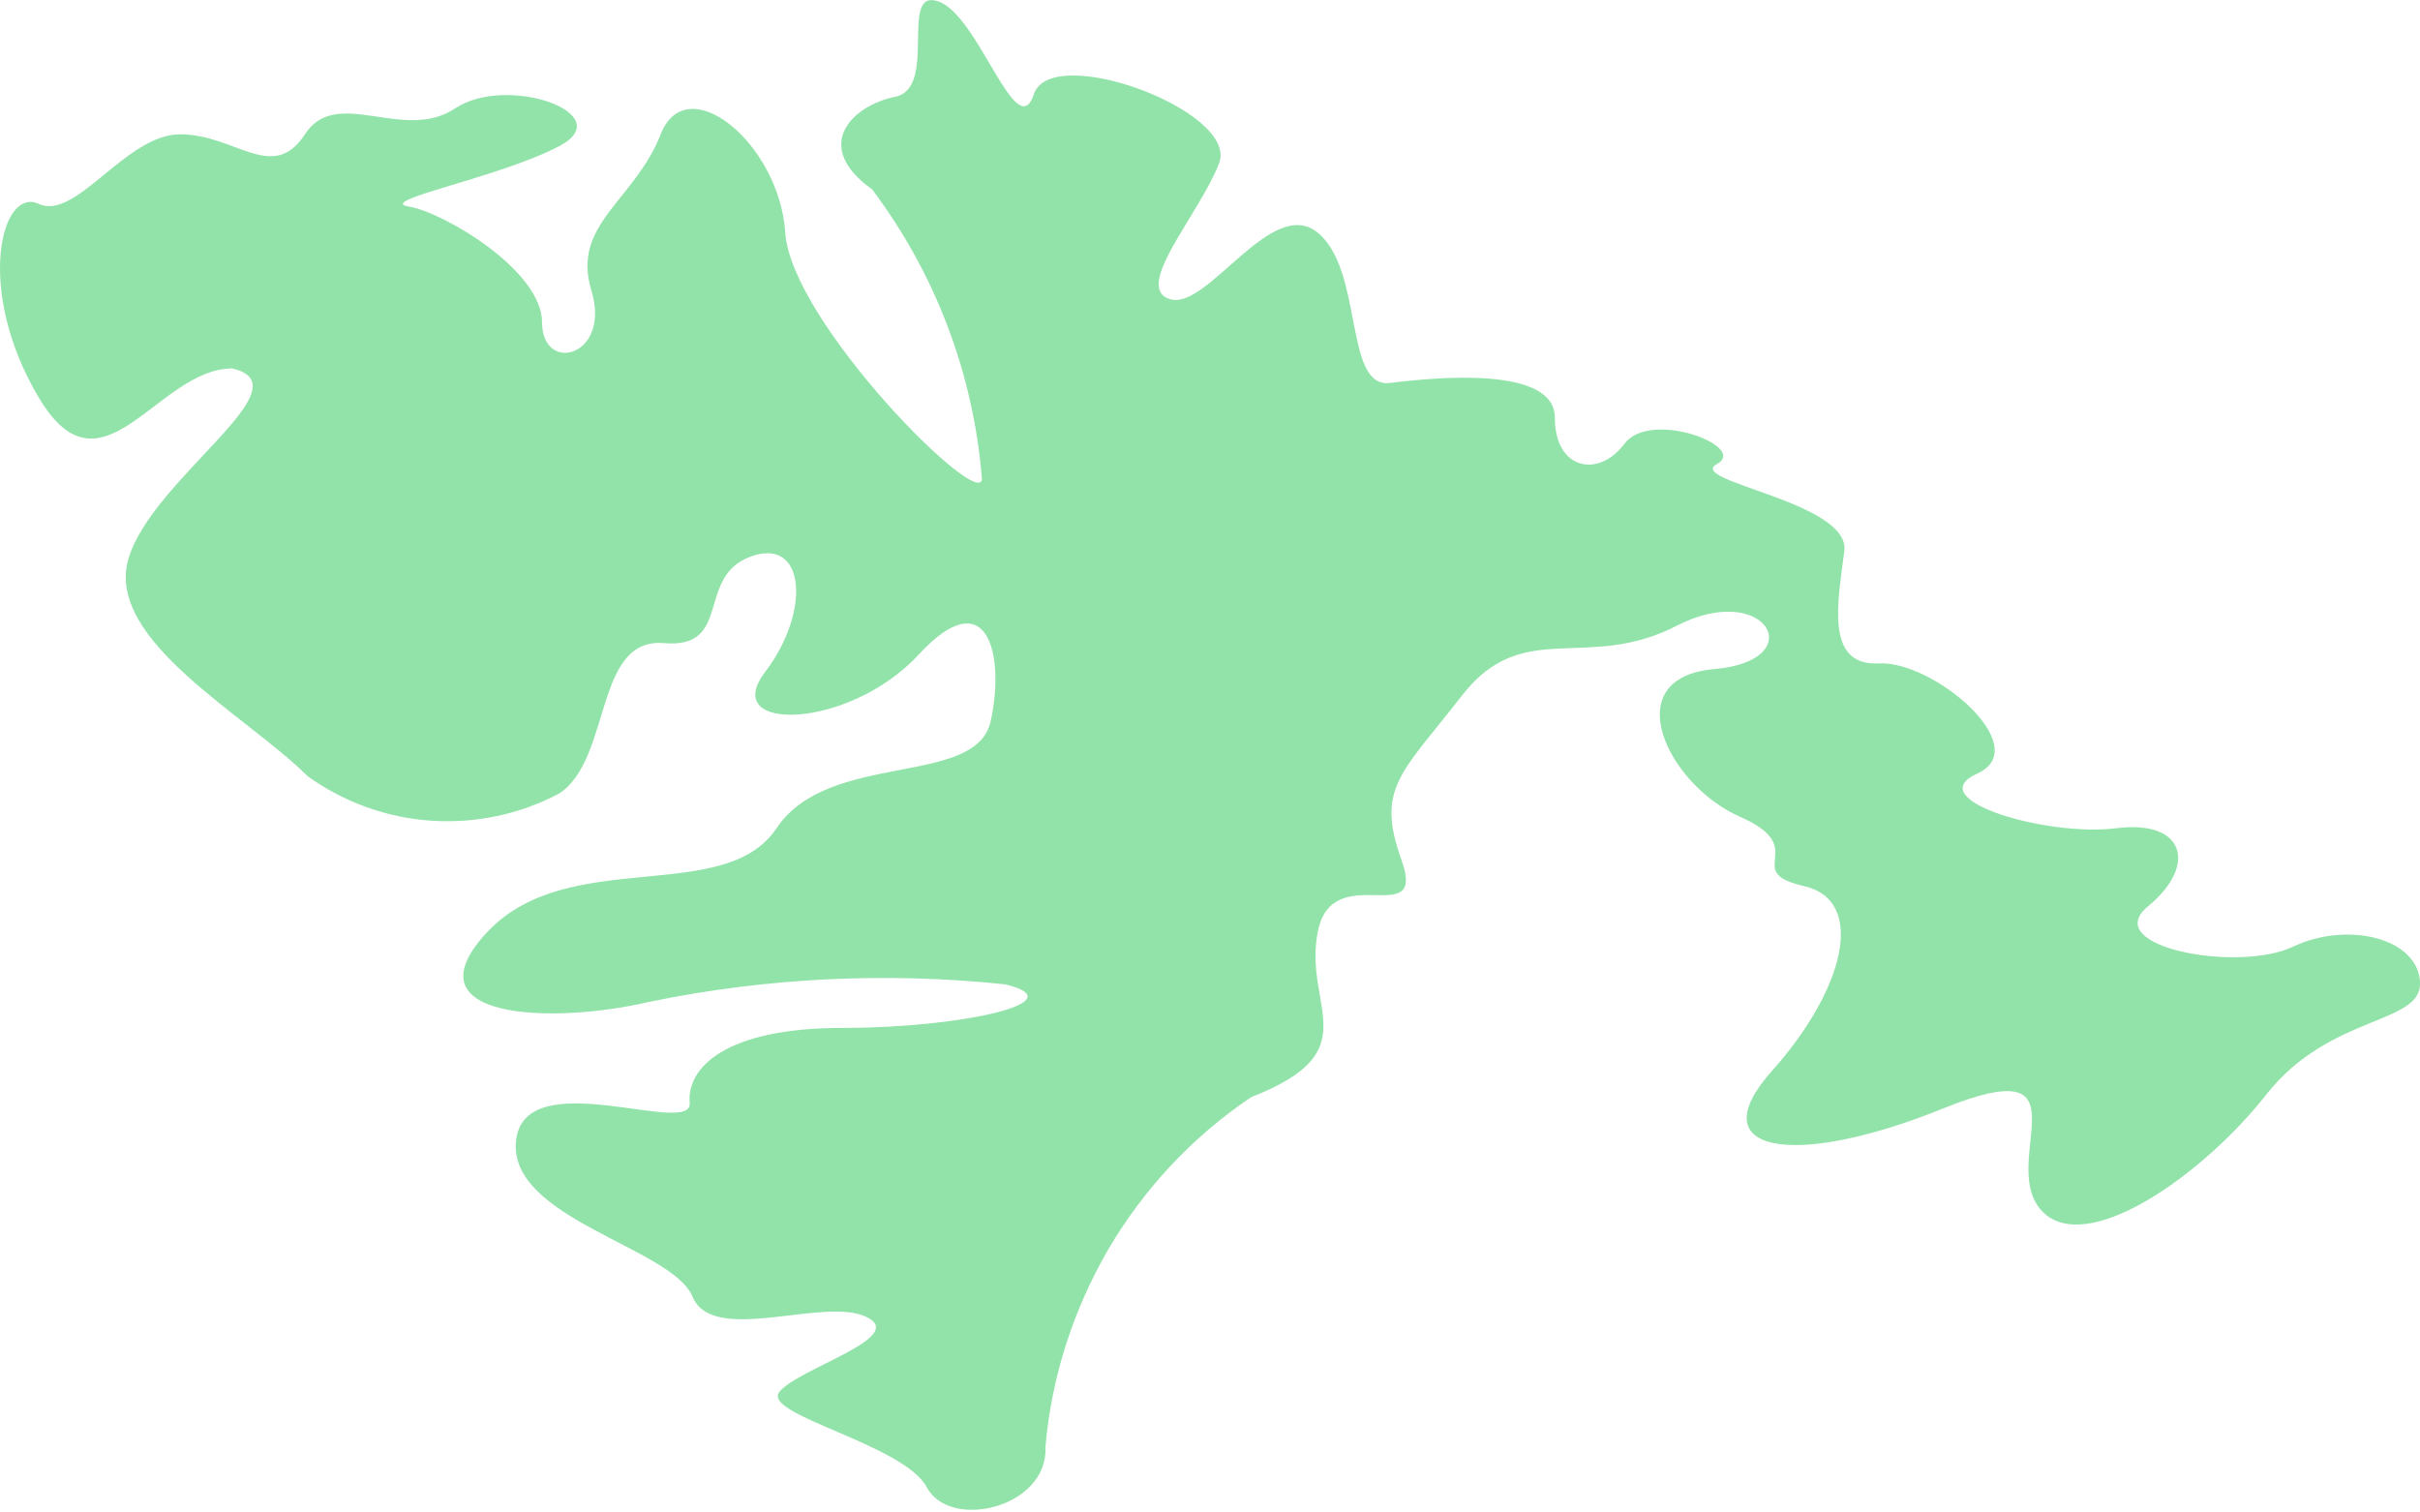 <svg width="8" height="5" viewBox="0 0 8 5" fill="none" xmlns="http://www.w3.org/2000/svg">
<path d="M0.768 1.218C1.017 1.276 0.501 1.582 0.424 1.849C0.348 2.117 0.816 2.365 1.017 2.566C1.137 2.652 1.278 2.703 1.425 2.713C1.572 2.723 1.719 2.692 1.849 2.623C2.022 2.509 1.964 2.107 2.194 2.126C2.423 2.146 2.299 1.907 2.481 1.84C2.663 1.773 2.682 2.021 2.529 2.222C2.376 2.423 2.806 2.413 3.036 2.165C3.265 1.916 3.323 2.165 3.275 2.384C3.227 2.604 2.739 2.48 2.567 2.738C2.395 2.996 1.878 2.795 1.61 3.082C1.342 3.369 1.821 3.388 2.146 3.312C2.533 3.232 2.93 3.213 3.323 3.254C3.562 3.312 3.179 3.398 2.787 3.398C2.395 3.398 2.27 3.531 2.28 3.646C2.289 3.761 1.735 3.512 1.706 3.77C1.677 4.028 2.222 4.124 2.289 4.286C2.356 4.449 2.72 4.286 2.863 4.353C3.007 4.42 2.634 4.525 2.576 4.602C2.519 4.678 2.988 4.774 3.064 4.917C3.141 5.061 3.466 4.984 3.456 4.783C3.476 4.552 3.548 4.329 3.665 4.128C3.783 3.928 3.943 3.757 4.136 3.627C4.528 3.474 4.308 3.331 4.356 3.082C4.403 2.834 4.719 3.082 4.633 2.843C4.547 2.604 4.633 2.557 4.834 2.298C5.035 2.04 5.245 2.222 5.542 2.069C5.838 1.916 5.991 2.184 5.666 2.212C5.341 2.241 5.513 2.595 5.752 2.7C5.991 2.805 5.752 2.881 5.963 2.929C6.173 2.977 6.097 3.273 5.857 3.541C5.618 3.809 5.924 3.866 6.422 3.665C6.919 3.464 6.604 3.837 6.747 4C6.891 4.162 7.283 3.885 7.493 3.617C7.704 3.35 8.01 3.388 8 3.245C7.991 3.101 7.761 3.044 7.579 3.13C7.398 3.216 6.938 3.13 7.101 2.996C7.264 2.862 7.225 2.709 6.996 2.738C6.766 2.767 6.345 2.643 6.537 2.557C6.728 2.47 6.393 2.184 6.211 2.193C6.03 2.203 6.077 1.983 6.097 1.821C6.116 1.658 5.57 1.591 5.676 1.534C5.781 1.477 5.456 1.352 5.37 1.467C5.284 1.582 5.14 1.553 5.14 1.381C5.14 1.209 4.748 1.247 4.595 1.266C4.442 1.285 4.509 0.894 4.356 0.769C4.203 0.645 3.992 1.027 3.868 0.989C3.743 0.951 3.963 0.712 4.03 0.54C4.097 0.368 3.476 0.138 3.418 0.311C3.361 0.483 3.236 0.052 3.103 0.005C2.969 -0.043 3.103 0.291 2.959 0.32C2.816 0.349 2.682 0.483 2.883 0.626C3.092 0.904 3.218 1.235 3.246 1.582C3.246 1.696 2.615 1.066 2.596 0.769C2.576 0.473 2.27 0.224 2.184 0.444C2.098 0.664 1.888 0.741 1.955 0.96C2.022 1.18 1.792 1.238 1.792 1.066C1.792 0.894 1.467 0.702 1.352 0.683C1.237 0.664 1.649 0.588 1.849 0.483C2.05 0.377 1.677 0.244 1.505 0.358C1.333 0.473 1.113 0.282 1.008 0.444C0.902 0.607 0.778 0.444 0.596 0.444C0.415 0.444 0.252 0.731 0.128 0.674C0.003 0.616 -0.083 0.96 0.128 1.314C0.338 1.668 0.52 1.218 0.768 1.218Z" fill="#92E3A9"/>
</svg>
